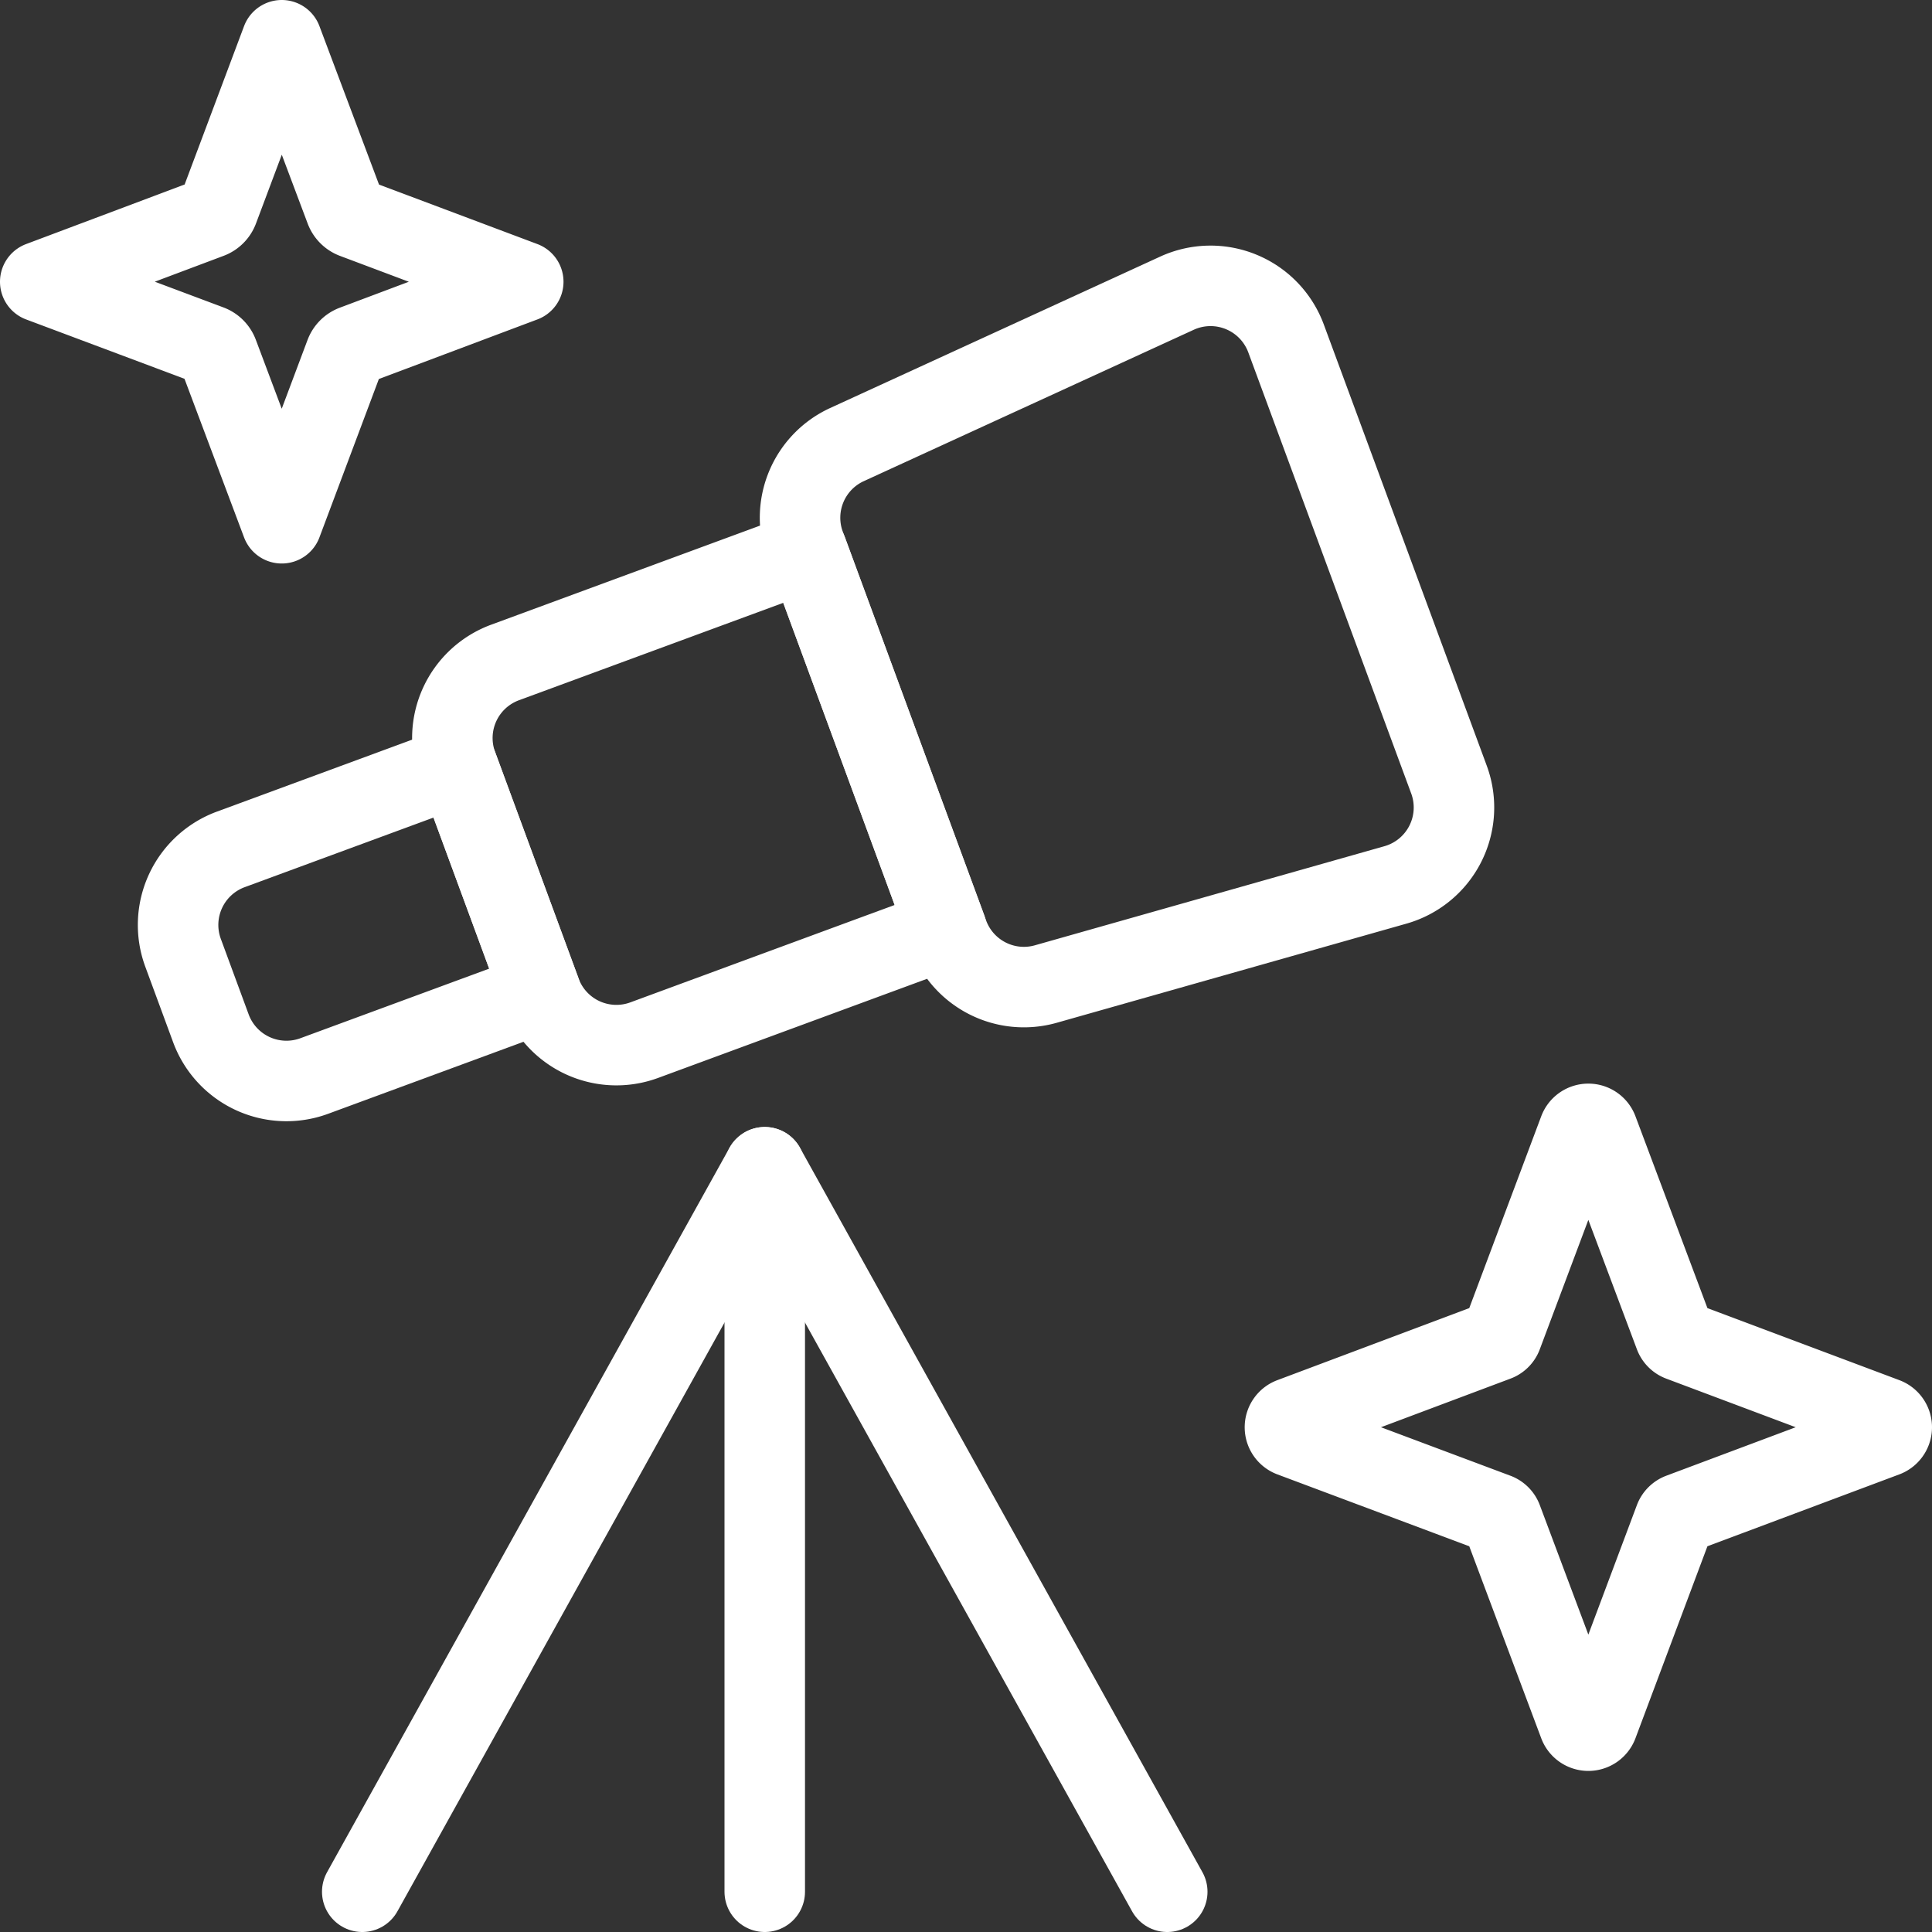 <svg xmlns="http://www.w3.org/2000/svg" viewBox="0 0 24 24"><rect x="0" y="0" width="24" height="24" fill="#333333" stroke="none"/><defs><style>.a{fill:none;stroke:#fff;stroke-linecap:round;stroke-linejoin:round;}</style></defs><title>astronomy-telescope-stars</title><line class="a" x1="9.5" y1="23.5" x2="9.5" y2="14.5"/><polyline class="a" points="4.5 23.5 9.5 14.5 14.5 23.5"/><path class="a" d="M2.823,9.613h3a0,0,0,0,1,0,0v3a1,1,0,0,1-1,1h-1a1,1,0,0,1-1-1v-3a0,0,0,0,1,0,0Z" transform="translate(13.725 3.541) rotate(69.768)"/><path class="a" d="M6.045,7.557h5a0,0,0,0,1,0,0v4a1,1,0,0,1-1,1h-3a1,1,0,0,1-1-1v-4a0,0,0,0,1,0,0Z" transform="translate(15.027 -1.439) rotate(69.768)"/><path class="a" d="M12.992,12.224a1,1,0,0,1-1.211-.616L10,6.777a1,1,0,0,1,.521-1.254l4.1-1.881a1,1,0,0,1,1.355.563L18,9.685a1,1,0,0,1-.666,1.308Z"/><path class="a" d="M20.875,18.8l2.544-.953a.125.125,0,0,0,0-.234l-2.544-.955a.123.123,0,0,1-.073-.073l-.954-2.543a.125.125,0,0,0-.234,0l-.954,2.543a.12.12,0,0,1-.073.073l-2.544.955a.125.125,0,0,0,0,.234l2.544.953a.123.123,0,0,1,.073.073l.954,2.545a.125.125,0,0,0,.234,0l.954-2.545A.125.125,0,0,1,20.875,18.8Z"/><path class="a" d="M3.5.5,2.712,2.6a.187.187,0,0,1-.11.11L.5,3.5l2.1.787a.187.187,0,0,1,.11.11L3.5,6.5l.788-2.1a.187.187,0,0,1,.11-.11L6.5,3.5,4.4,2.711a.187.187,0,0,1-.11-.11L3.5.5"/></svg>